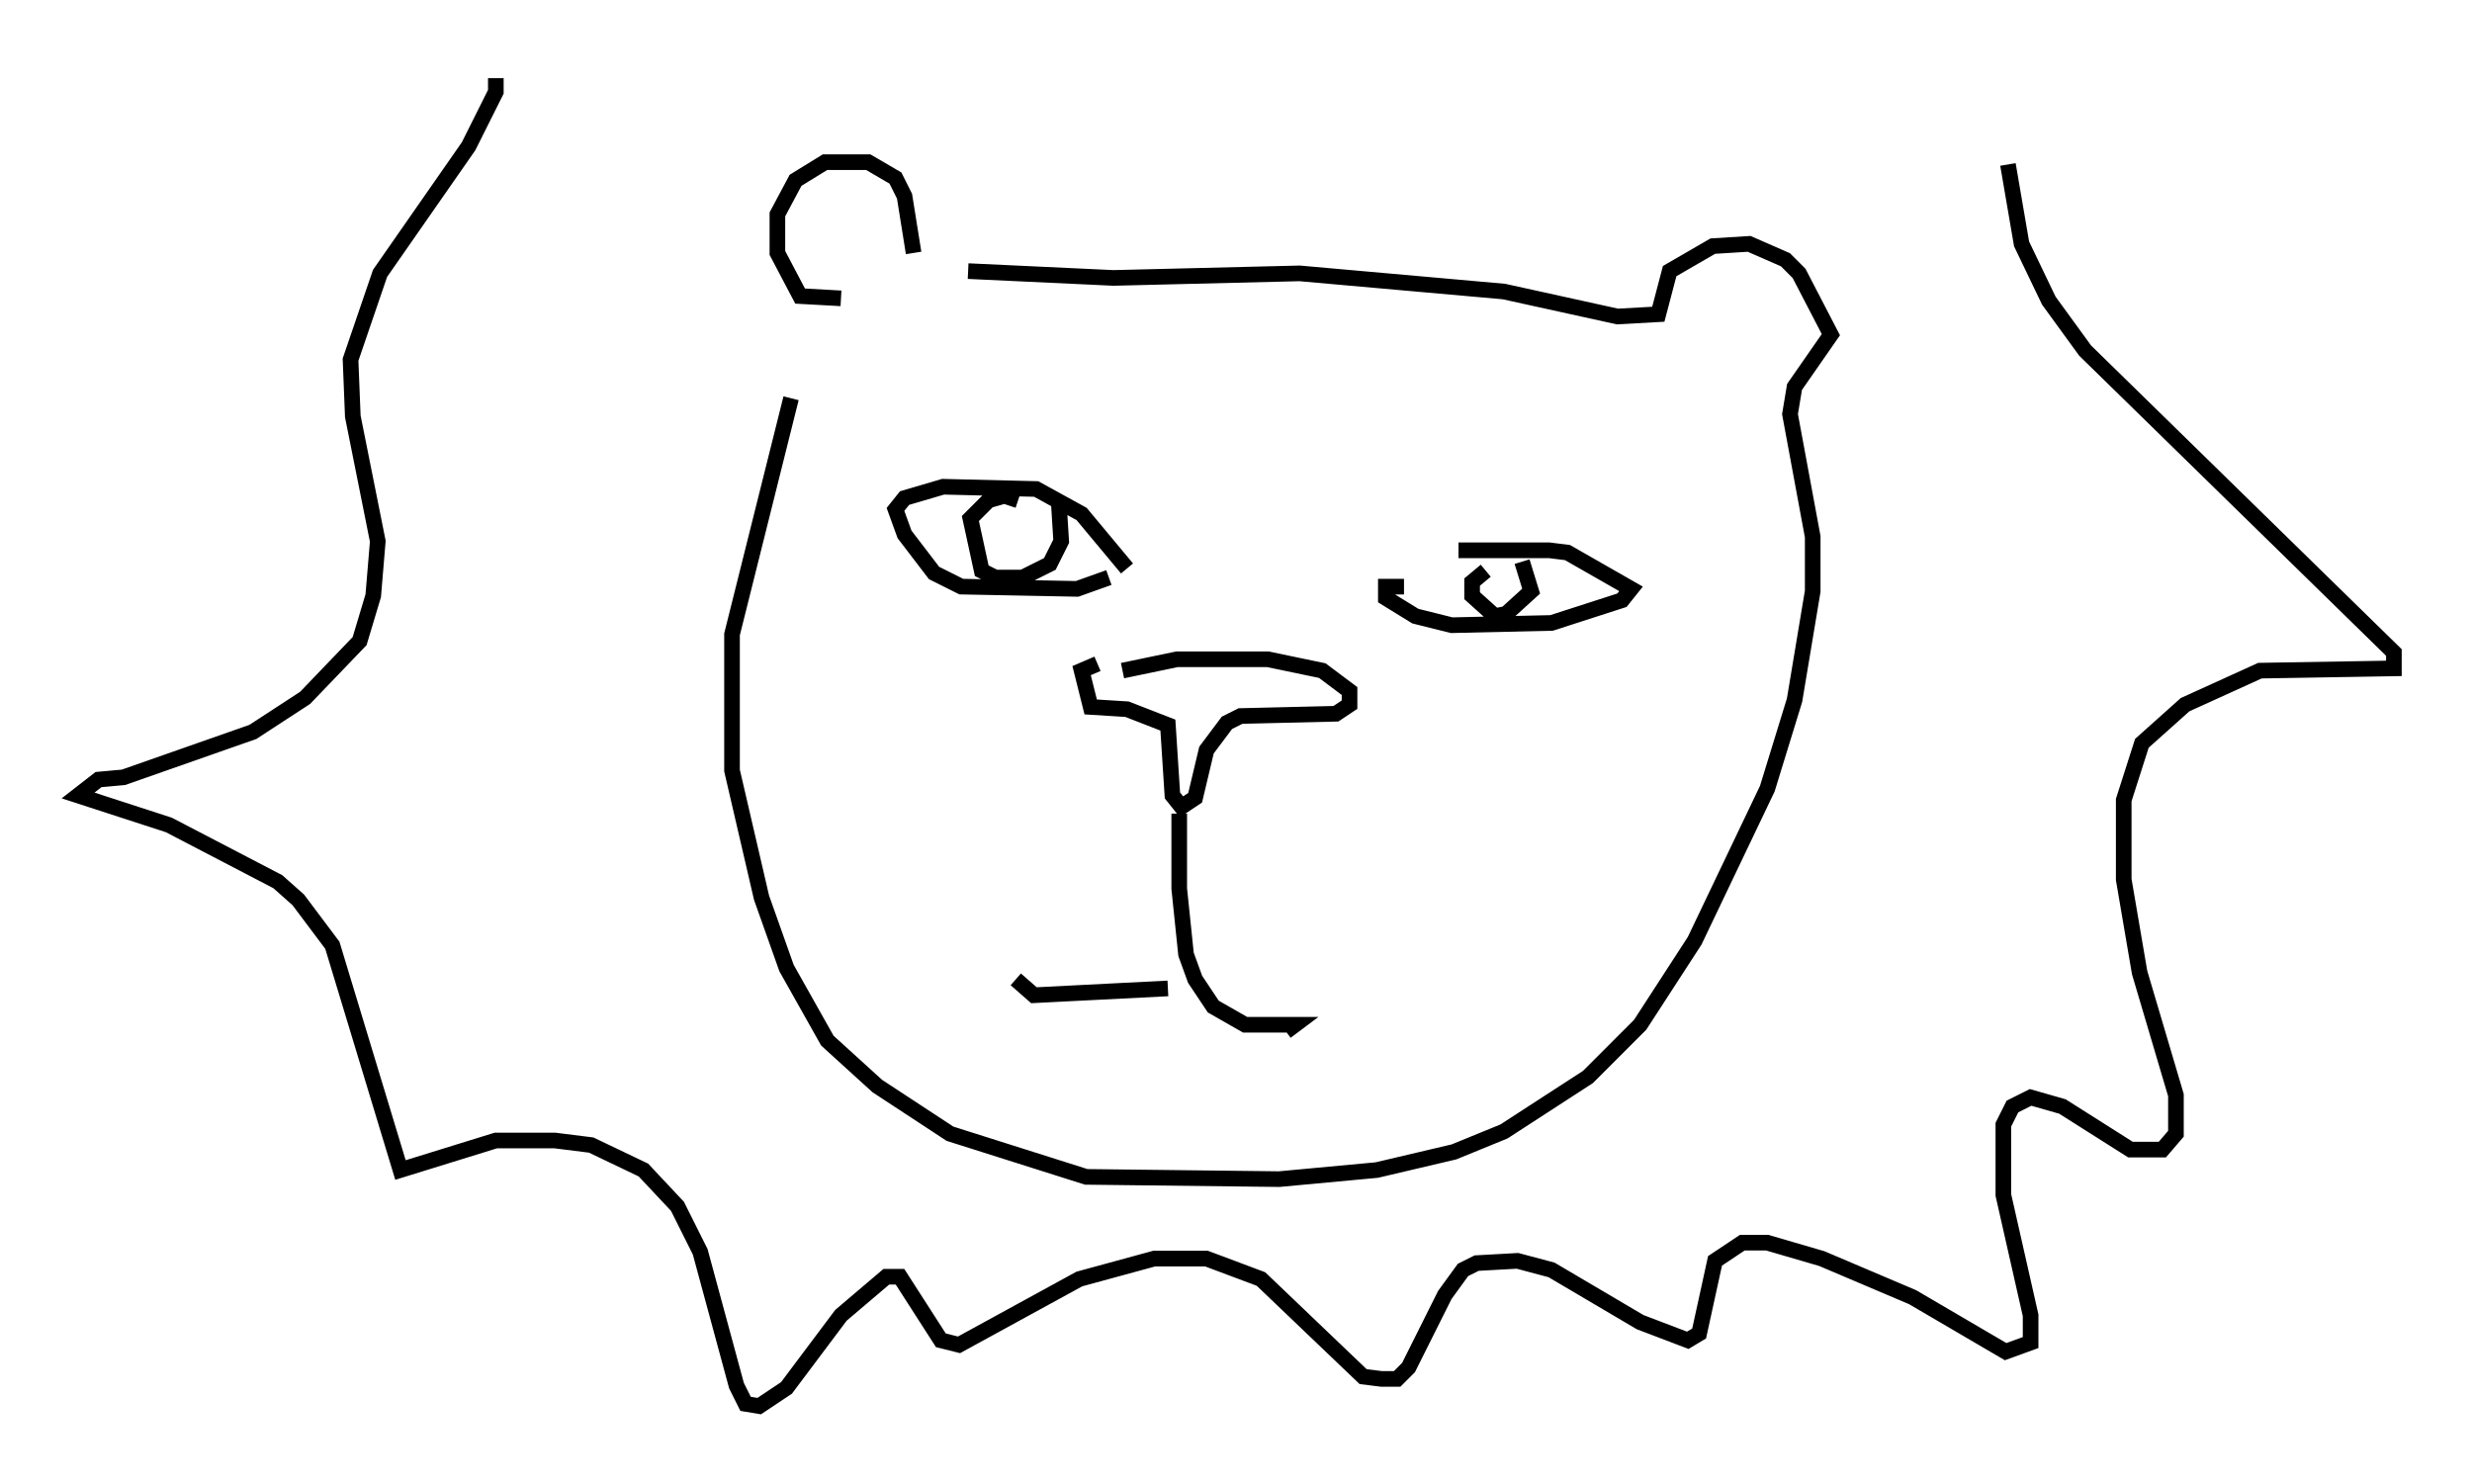 <?xml version="1.0" encoding="utf-8" ?>
<svg baseProfile="full" height="94.972" version="1.1" width="158.156" xmlns="http://www.w3.org/2000/svg" xmlns:ev="http://www.w3.org/2001/xml-events" xmlns:xlink="http://www.w3.org/1999/xlink"><defs /><rect fill="white" height="94.972" width="158.156" x="0" y="0" /><path d="M89.246, 36.374 m4.067, -1.162 l5.81, 0.0 1.162, 0.145 l4.067, 2.324 -0.581, 0.726 l-4.503, 1.453 -6.391, 0.145 l-2.324, -0.581 -1.888, -1.162 l0.0, -0.726 1.162, 0.0 m7.553, -1.598 l0.581, 1.888 -1.598, 1.453 l-0.726, 0.145 -1.453, -1.307 l0.0, -0.872 0.872, -0.726 m-22.95, -0.145 l-2.905, -3.486 -2.905, -1.598 l-5.955, -0.145 -2.469, 0.726 l-0.581, 0.726 0.581, 1.598 l1.888, 2.469 1.743, 0.872 l7.408, 0.145 2.034, -0.726 m-3.196, -4.648 l0.145, 2.324 -0.726, 1.453 l-1.743, 0.872 -1.743, 0.0 l-0.872, -0.436 -0.726, -3.341 l1.162, -1.162 1.017, -0.291 l0.872, 0.291 m6.682, 10.894 l3.486, -0.726 5.81, 0.0 l3.486, 0.726 1.743, 1.307 l0.0, 0.872 -0.872, 0.581 l-6.101, 0.145 -0.872, 0.436 l-1.307, 1.743 -0.726, 3.05 l-0.872, 0.581 -0.581, -0.726 l-0.291, -4.503 -2.615, -1.017 l-2.324, -0.145 -0.581, -2.324 l1.017, -0.436 m5.229, 9.587 l0.0, 4.793 0.436, 4.212 l0.581, 1.598 1.162, 1.743 l2.034, 1.162 3.196, 0.0 l-0.581, 0.436 m-7.553, -2.76 l-8.57, 0.436 -1.162, -1.017 m3.631, -6.391 l0.0, 0.0 m0.0, 2.76 l0.0, 0.0 m-2.615, -0.581 l0.0, 0.0 m-7.553, -42.268 l-0.581, -3.631 -0.581, -1.162 l-1.743, -1.017 -2.76, 0.0 l-1.888, 1.162 -1.162, 2.179 l0.0, 2.469 1.453, 2.76 l2.615, 0.145 m8.134, -1.743 l9.296, 0.436 11.911, -0.291 l13.073, 1.162 7.263, 1.598 l2.615, -0.145 0.726, -2.76 l2.76, -1.598 2.324, -0.145 l2.324, 1.017 0.872, 0.872 l2.034, 3.922 -2.324, 3.341 l-0.291, 1.743 1.453, 7.844 l0.0, 3.486 -1.162, 6.972 l-1.743, 5.665 -4.648, 9.732 l-3.486, 5.374 -3.341, 3.341 l-5.374, 3.486 -3.196, 1.307 l-4.939, 1.162 -6.246, 0.581 l-12.346, -0.145 -8.715, -2.76 l-4.648, -3.05 -3.196, -2.905 l-2.615, -4.648 -1.598, -4.503 l-1.888, -8.134 0.0, -8.715 l3.777, -15.106 m77.855, -14.961 l0.872, 5.084 1.743, 3.631 l2.324, 3.196 19.754, 19.318 l0.0, 1.017 -8.57, 0.145 l-4.793, 2.179 -2.76, 2.469 l-1.162, 3.631 0.0, 5.084 l1.017, 5.955 2.324, 7.844 l0.0, 2.469 -0.872, 1.017 l-2.034, 0.0 -4.358, -2.76 l-2.034, -0.581 -1.162, 0.581 l-0.581, 1.162 0.0, 4.503 l1.743, 7.698 0.0, 1.743 l-1.598, 0.581 -5.955, -3.486 l-5.81, -2.469 -3.486, -1.017 l-1.598, 0.0 -1.743, 1.162 l-1.017, 4.648 -0.726, 0.436 l-3.05, -1.162 -5.665, -3.341 l-2.179, -0.581 -2.615, 0.145 l-0.872, 0.436 -1.162, 1.598 l-2.324, 4.648 -0.726, 0.726 l-1.017, 0.0 -1.162, -0.145 l-6.536, -6.246 -3.486, -1.307 l-3.341, 0.0 -4.793, 1.307 l-7.698, 4.212 -1.162, -0.291 l-2.615, -4.067 -0.872, 0.0 l-2.905, 2.469 -3.486, 4.648 l-1.743, 1.162 -0.872, -0.145 l-0.581, -1.162 -2.324, -8.57 l-1.453, -2.905 -2.179, -2.324 l-3.341, -1.598 -2.324, -0.291 l-3.777, 0.0 -6.101, 1.888 l-4.358, -14.38 -2.179, -2.905 l-1.307, -1.162 -6.972, -3.631 l-5.81, -1.888 1.307, -1.017 l1.598, -0.145 8.279, -2.905 l3.341, -2.179 3.486, -3.631 l0.872, -2.905 0.291, -3.486 l-1.598, -7.989 -0.145, -3.631 l1.888, -5.52 5.665, -8.134 l1.743, -3.486 0.0, -0.872 " fill="none" stroke="black" stroke-width="1" /></svg>